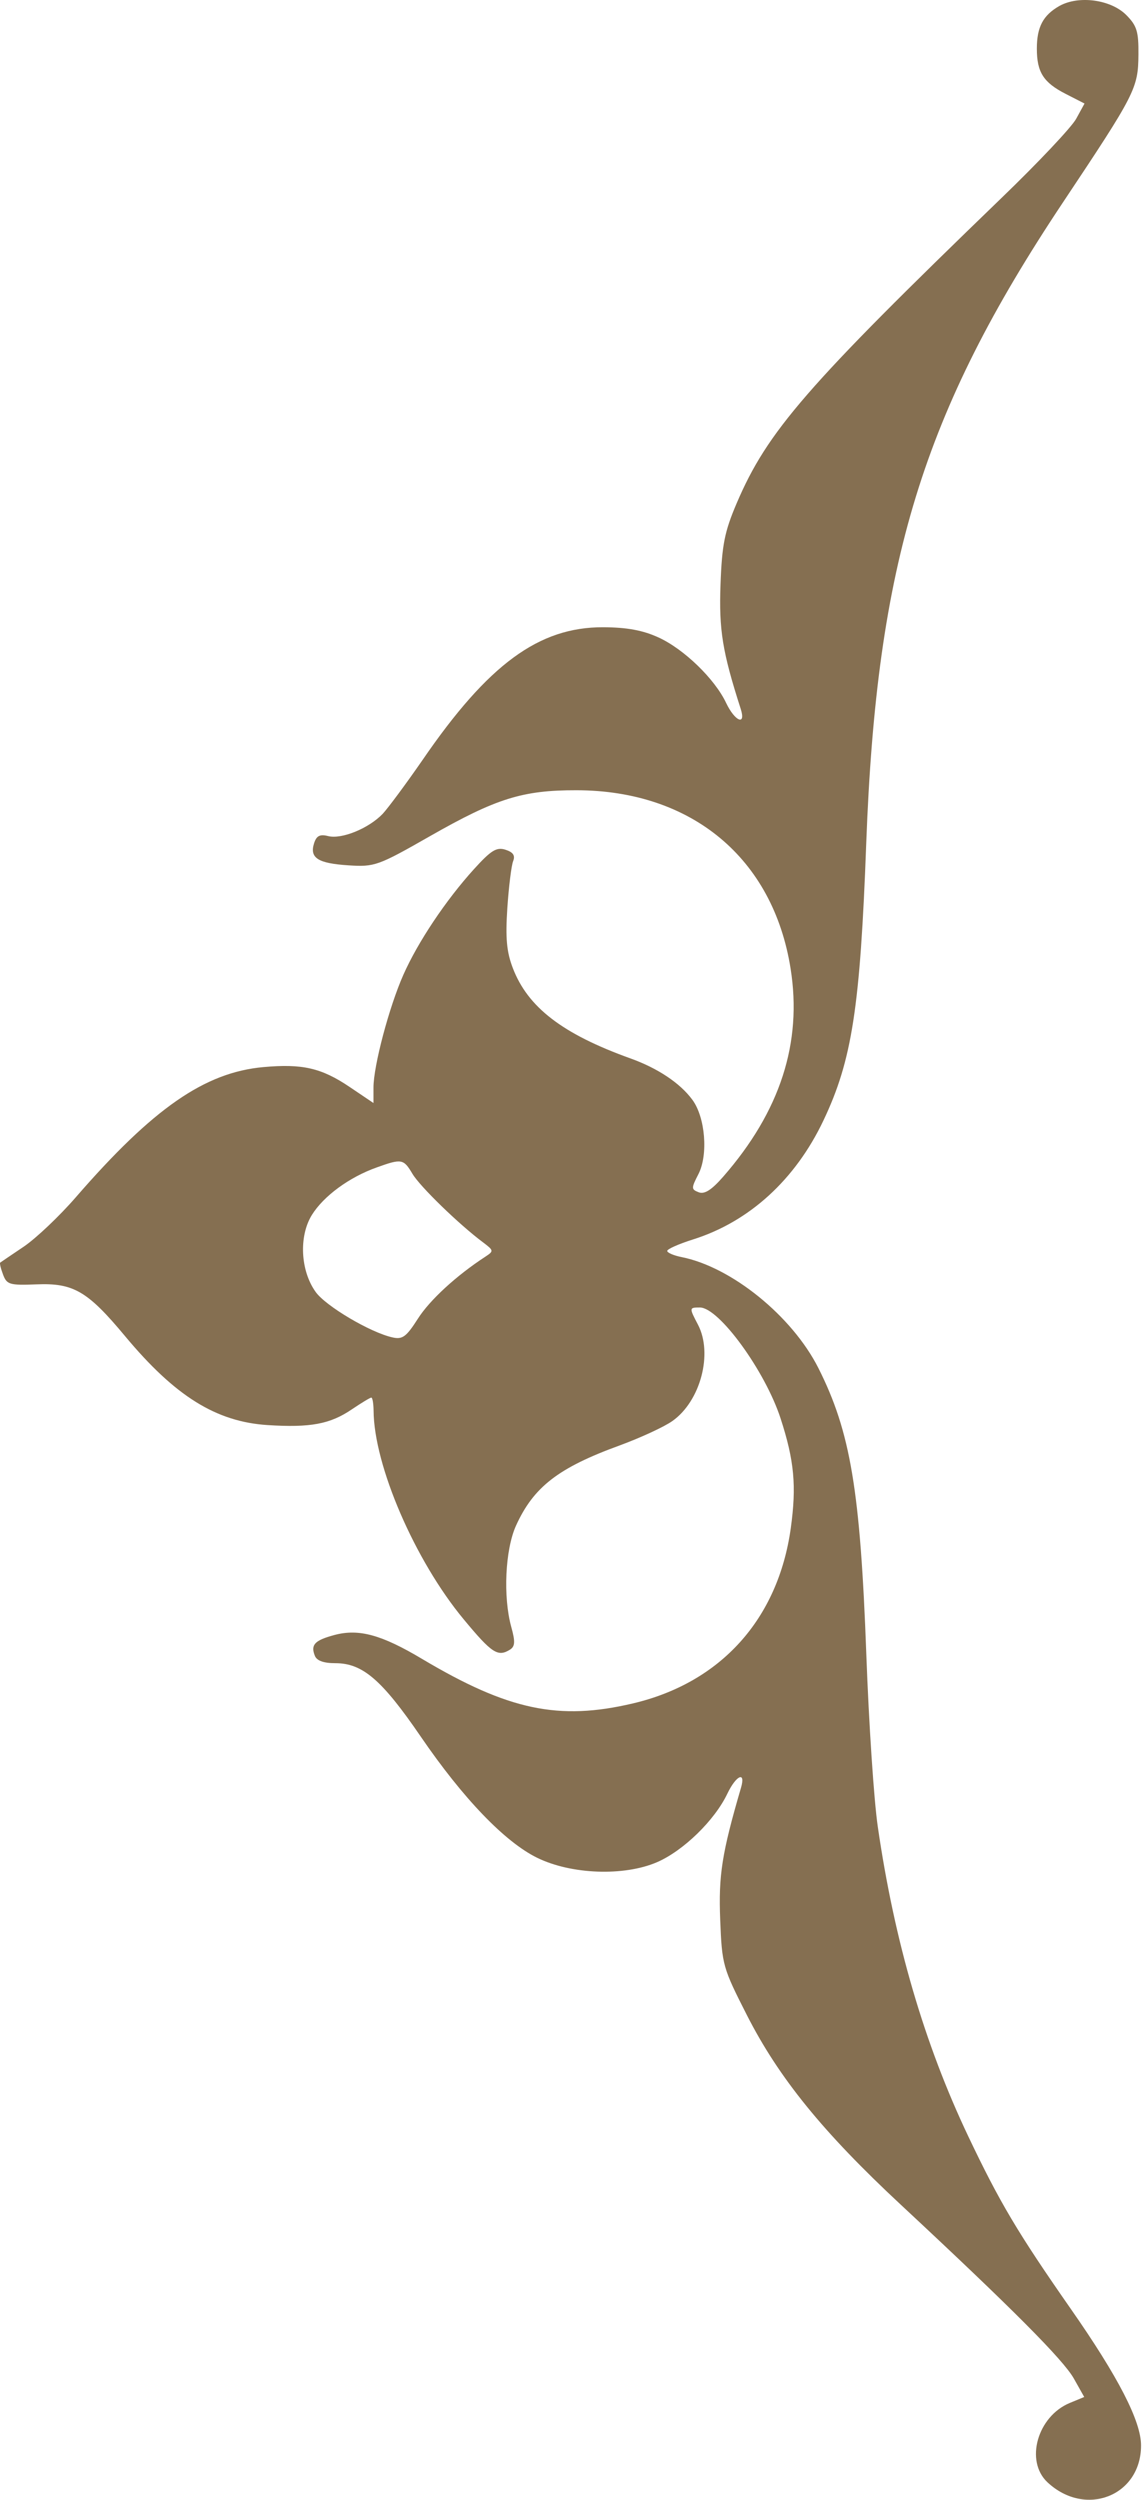 <svg width="11" height="24" viewBox="0 0 11 24" fill="none" xmlns="http://www.w3.org/2000/svg">
<path fill-rule="evenodd" clip-rule="evenodd" d="M10.178 0.057C10.021 0.146 9.961 0.259 9.961 0.467C9.961 0.693 10.024 0.792 10.237 0.901L10.419 0.994L10.339 1.14C10.295 1.221 9.972 1.563 9.621 1.901C7.747 3.71 7.372 4.141 7.077 4.832C6.961 5.104 6.936 5.229 6.922 5.611C6.906 6.048 6.94 6.258 7.116 6.806C7.169 6.971 7.061 6.927 6.976 6.749C6.867 6.518 6.57 6.231 6.326 6.12C6.176 6.051 6.022 6.023 5.795 6.022C5.177 6.02 4.69 6.377 4.059 7.297C3.904 7.521 3.732 7.753 3.677 7.813C3.543 7.953 3.283 8.06 3.152 8.027C3.073 8.007 3.04 8.024 3.017 8.097C2.973 8.237 3.054 8.289 3.348 8.308C3.6 8.324 3.631 8.313 4.134 8.026C4.768 7.665 5.021 7.586 5.539 7.587C6.645 7.589 7.427 8.24 7.595 9.298C7.709 10.012 7.495 10.671 6.947 11.298C6.836 11.425 6.768 11.468 6.713 11.447C6.64 11.419 6.64 11.408 6.71 11.272C6.805 11.087 6.776 10.726 6.651 10.558C6.533 10.398 6.318 10.255 6.055 10.161C5.404 9.927 5.071 9.671 4.927 9.295C4.867 9.139 4.855 9.007 4.874 8.718C4.888 8.511 4.913 8.308 4.93 8.267C4.951 8.213 4.93 8.182 4.856 8.158C4.77 8.131 4.718 8.163 4.552 8.346C4.282 8.644 4.014 9.045 3.875 9.359C3.738 9.668 3.588 10.234 3.588 10.441V10.59L3.358 10.435C3.088 10.253 2.904 10.211 2.53 10.245C1.967 10.296 1.47 10.64 0.728 11.495C0.571 11.676 0.346 11.889 0.228 11.969C0.11 12.048 0.009 12.117 0.002 12.122C-0.005 12.127 0.007 12.178 0.029 12.236C0.065 12.333 0.091 12.341 0.349 12.331C0.706 12.316 0.842 12.396 1.203 12.83C1.682 13.404 2.075 13.65 2.571 13.682C2.982 13.708 3.171 13.673 3.38 13.531C3.472 13.469 3.556 13.418 3.567 13.418C3.579 13.418 3.588 13.475 3.589 13.543C3.592 14.071 3.986 14.982 4.454 15.546C4.726 15.874 4.783 15.911 4.901 15.837C4.948 15.806 4.951 15.761 4.912 15.621C4.832 15.331 4.853 14.879 4.957 14.648C5.126 14.276 5.363 14.092 5.954 13.877C6.155 13.803 6.383 13.698 6.461 13.642C6.73 13.451 6.85 12.996 6.706 12.719C6.62 12.555 6.62 12.553 6.724 12.553C6.907 12.553 7.351 13.163 7.499 13.618C7.631 14.024 7.653 14.266 7.597 14.672C7.475 15.545 6.925 16.155 6.081 16.354C5.368 16.522 4.884 16.42 4.055 15.927C3.666 15.695 3.448 15.635 3.214 15.697C3.024 15.748 2.983 15.79 3.024 15.895C3.042 15.944 3.108 15.968 3.222 15.968C3.483 15.968 3.668 16.126 4.043 16.674C4.449 17.267 4.85 17.684 5.16 17.836C5.488 17.997 5.994 18.015 6.311 17.879C6.564 17.77 6.866 17.477 6.988 17.22C7.073 17.043 7.166 17.002 7.119 17.163C6.935 17.792 6.902 18.004 6.919 18.432C6.936 18.866 6.944 18.892 7.175 19.346C7.482 19.949 7.905 20.47 8.654 21.167C9.726 22.165 10.217 22.658 10.317 22.837L10.416 23.013L10.278 23.07C9.966 23.199 9.845 23.628 10.063 23.832C10.428 24.173 10.962 23.963 10.962 23.479C10.963 23.246 10.743 22.82 10.287 22.167C9.777 21.436 9.605 21.147 9.302 20.51C8.88 19.622 8.593 18.641 8.433 17.538C8.396 17.288 8.347 16.546 8.323 15.89C8.265 14.309 8.171 13.747 7.862 13.134C7.61 12.636 7.029 12.165 6.548 12.069C6.472 12.054 6.41 12.027 6.41 12.01C6.41 11.992 6.521 11.943 6.657 11.9C7.198 11.73 7.641 11.326 7.911 10.757C8.185 10.181 8.264 9.672 8.322 8.095C8.422 5.404 8.864 3.965 10.21 1.946C10.908 0.899 10.934 0.849 10.937 0.525C10.939 0.302 10.922 0.247 10.82 0.144C10.671 -0.005 10.363 -0.046 10.178 0.057ZM3.962 11.269C4.033 11.39 4.41 11.756 4.641 11.928C4.744 12.006 4.745 12.011 4.663 12.065C4.385 12.246 4.129 12.481 4.015 12.66C3.903 12.835 3.867 12.862 3.77 12.84C3.558 12.793 3.128 12.539 3.032 12.403C2.886 12.199 2.87 11.869 2.996 11.665C3.109 11.483 3.355 11.302 3.62 11.208C3.859 11.122 3.877 11.126 3.962 11.269Z" fill="#856F51"/>
</svg>
